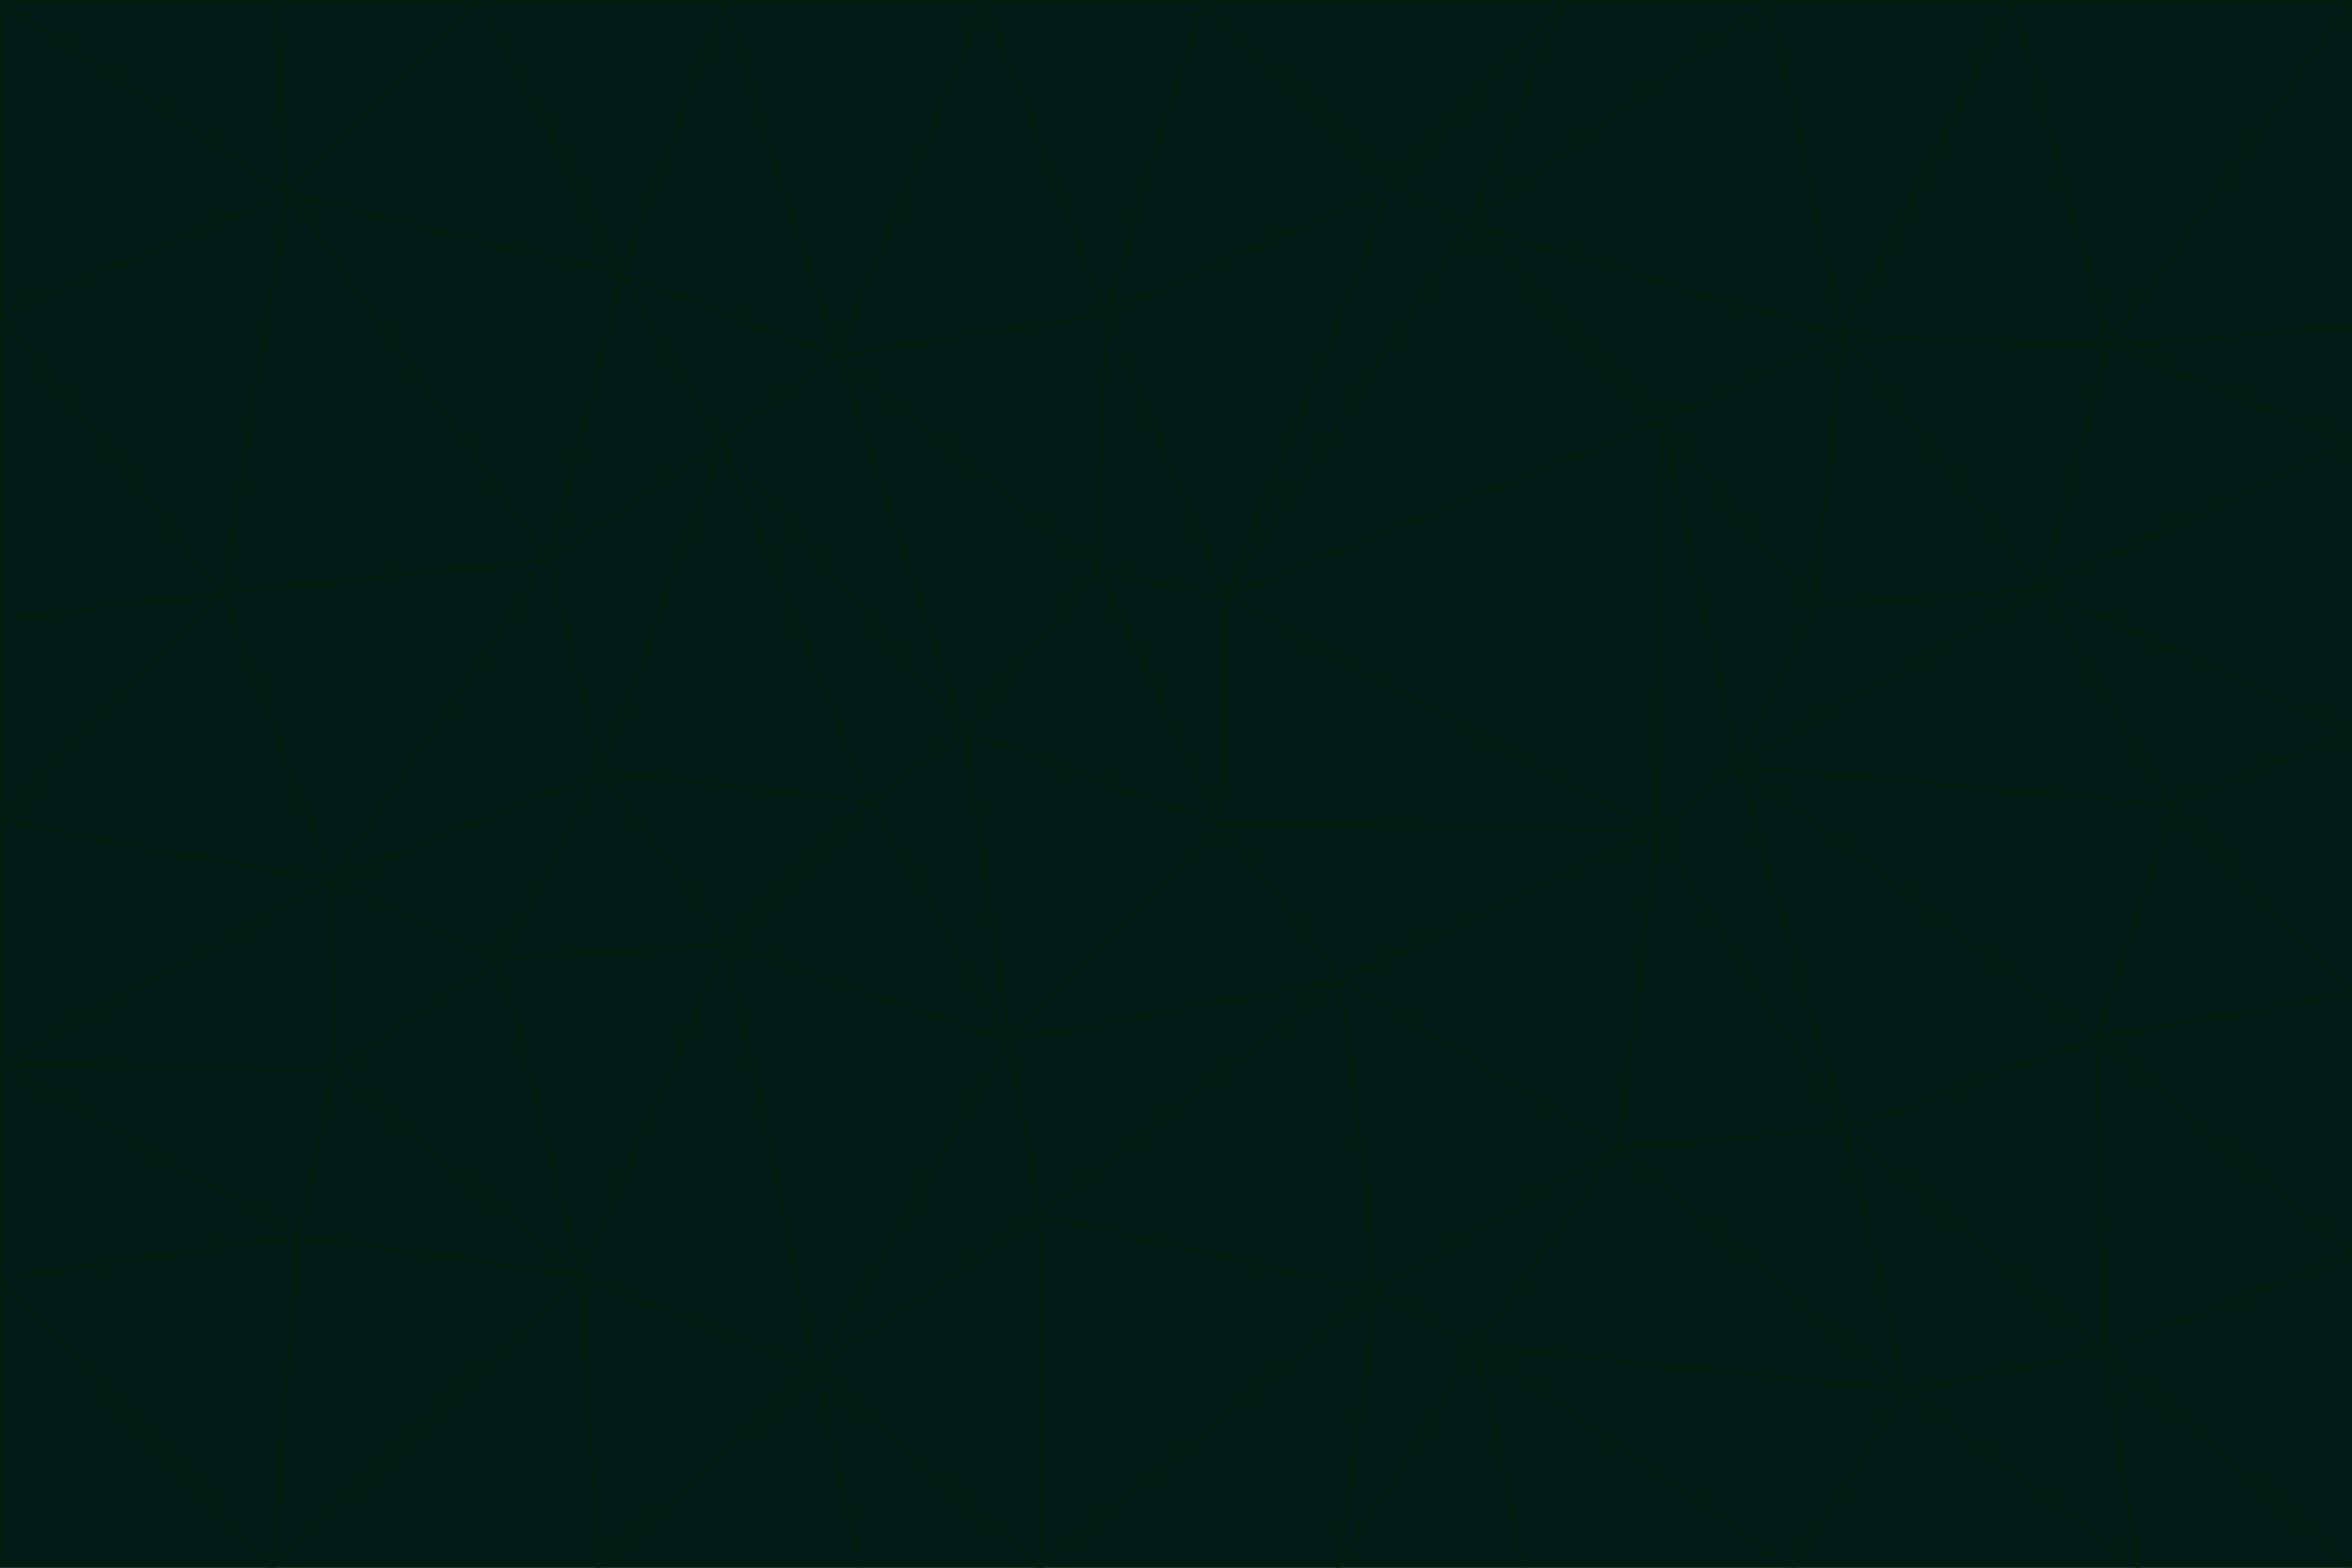 <svg id="visual" viewBox="0 0 900 600" width="900" height="600" xmlns="http://www.w3.org/2000/svg" xmlns:xlink="http://www.w3.org/1999/xlink" version="1.1"><g stroke-width="1" stroke-linejoin="bevel"><path d="M467 315L386 398L513 375Z" fill="#021b17" stroke="#011d0e"></path><path d="M386 398L398 465L513 375Z" fill="#021b17" stroke="#011d0e"></path><path d="M467 315L369 280L386 398Z" fill="#021b17" stroke="#011d0e"></path><path d="M369 280L333 307L386 398Z" fill="#021b17" stroke="#011d0e"></path><path d="M386 398L312 524L398 465Z" fill="#021b17" stroke="#011d0e"></path><path d="M398 465L527 494L513 375Z" fill="#021b17" stroke="#011d0e"></path><path d="M634 318L469 228L467 315Z" fill="#021b17" stroke="#011d0e"></path><path d="M467 315L420 218L369 280Z" fill="#021b17" stroke="#011d0e"></path><path d="M469 228L420 218L467 315Z" fill="#021b17" stroke="#011d0e"></path><path d="M276 169L230 295L333 307Z" fill="#021b17" stroke="#011d0e"></path><path d="M230 295L278 361L333 307Z" fill="#021b17" stroke="#011d0e"></path><path d="M333 307L278 361L386 398Z" fill="#021b17" stroke="#011d0e"></path><path d="M512 600L565 515L527 494Z" fill="#021b17" stroke="#011d0e"></path><path d="M527 494L619 439L513 375Z" fill="#021b17" stroke="#011d0e"></path><path d="M513 375L634 318L467 315Z" fill="#021b17" stroke="#011d0e"></path><path d="M565 515L619 439L527 494Z" fill="#021b17" stroke="#011d0e"></path><path d="M619 439L634 318L513 375Z" fill="#021b17" stroke="#011d0e"></path><path d="M278 361L312 524L386 398Z" fill="#021b17" stroke="#011d0e"></path><path d="M398 465L398 600L527 494Z" fill="#021b17" stroke="#011d0e"></path><path d="M312 524L398 600L398 465Z" fill="#021b17" stroke="#011d0e"></path><path d="M398 600L512 600L527 494Z" fill="#021b17" stroke="#011d0e"></path><path d="M729 532L706 432L619 439Z" fill="#021b17" stroke="#011d0e"></path><path d="M276 169L333 307L369 280Z" fill="#021b17" stroke="#011d0e"></path><path d="M278 361L222 488L312 524Z" fill="#021b17" stroke="#011d0e"></path><path d="M706 432L665 293L634 318Z" fill="#021b17" stroke="#011d0e"></path><path d="M634 318L636 161L469 228Z" fill="#021b17" stroke="#011d0e"></path><path d="M191 367L222 488L278 361Z" fill="#021b17" stroke="#011d0e"></path><path d="M312 524L329 600L398 600Z" fill="#021b17" stroke="#011d0e"></path><path d="M229 600L329 600L312 524Z" fill="#021b17" stroke="#011d0e"></path><path d="M230 295L191 367L278 361Z" fill="#021b17" stroke="#011d0e"></path><path d="M533 71L423 120L469 228Z" fill="#021b17" stroke="#011d0e"></path><path d="M469 228L423 120L420 218Z" fill="#021b17" stroke="#011d0e"></path><path d="M320 136L276 169L369 280Z" fill="#021b17" stroke="#011d0e"></path><path d="M512 600L583 600L565 515Z" fill="#021b17" stroke="#011d0e"></path><path d="M619 439L706 432L634 318Z" fill="#021b17" stroke="#011d0e"></path><path d="M729 532L619 439L565 515Z" fill="#021b17" stroke="#011d0e"></path><path d="M320 136L369 280L420 218Z" fill="#021b17" stroke="#011d0e"></path><path d="M230 295L127 337L191 367Z" fill="#021b17" stroke="#011d0e"></path><path d="M423 120L320 136L420 218Z" fill="#021b17" stroke="#011d0e"></path><path d="M781 225L694 232L665 293Z" fill="#021b17" stroke="#011d0e"></path><path d="M665 293L636 161L634 318Z" fill="#021b17" stroke="#011d0e"></path><path d="M694 232L636 161L665 293Z" fill="#021b17" stroke="#011d0e"></path><path d="M238 105L210 214L276 169Z" fill="#021b17" stroke="#011d0e"></path><path d="M276 169L210 214L230 295Z" fill="#021b17" stroke="#011d0e"></path><path d="M222 488L229 600L312 524Z" fill="#021b17" stroke="#011d0e"></path><path d="M104 600L229 600L222 488Z" fill="#021b17" stroke="#011d0e"></path><path d="M636 161L562 86L469 228Z" fill="#021b17" stroke="#011d0e"></path><path d="M277 0L238 105L320 136Z" fill="#021b17" stroke="#011d0e"></path><path d="M562 86L533 71L469 228Z" fill="#021b17" stroke="#011d0e"></path><path d="M686 600L729 532L565 515Z" fill="#021b17" stroke="#011d0e"></path><path d="M706 432L802 397L665 293Z" fill="#021b17" stroke="#011d0e"></path><path d="M127 337L128 410L191 367Z" fill="#021b17" stroke="#011d0e"></path><path d="M191 367L128 410L222 488Z" fill="#021b17" stroke="#011d0e"></path><path d="M210 214L127 337L230 295Z" fill="#021b17" stroke="#011d0e"></path><path d="M583 600L686 600L565 515Z" fill="#021b17" stroke="#011d0e"></path><path d="M377 0L320 136L423 120Z" fill="#021b17" stroke="#011d0e"></path><path d="M320 136L238 105L276 169Z" fill="#021b17" stroke="#011d0e"></path><path d="M210 214L85 227L127 337Z" fill="#021b17" stroke="#011d0e"></path><path d="M0 407L114 473L128 410Z" fill="#021b17" stroke="#011d0e"></path><path d="M128 410L114 473L222 488Z" fill="#021b17" stroke="#011d0e"></path><path d="M805 517L802 397L706 432Z" fill="#021b17" stroke="#011d0e"></path><path d="M694 232L705 128L636 161Z" fill="#021b17" stroke="#011d0e"></path><path d="M636 161L705 128L562 86Z" fill="#021b17" stroke="#011d0e"></path><path d="M599 0L460 0L533 71Z" fill="#021b17" stroke="#011d0e"></path><path d="M781 225L705 128L694 232Z" fill="#021b17" stroke="#011d0e"></path><path d="M831 308L781 225L665 293Z" fill="#021b17" stroke="#011d0e"></path><path d="M599 0L533 71L562 86Z" fill="#021b17" stroke="#011d0e"></path><path d="M533 71L460 0L423 120Z" fill="#021b17" stroke="#011d0e"></path><path d="M818 600L805 517L729 532Z" fill="#021b17" stroke="#011d0e"></path><path d="M729 532L805 517L706 432Z" fill="#021b17" stroke="#011d0e"></path><path d="M460 0L377 0L423 120Z" fill="#021b17" stroke="#011d0e"></path><path d="M900 380L831 308L802 397Z" fill="#021b17" stroke="#011d0e"></path><path d="M802 397L831 308L665 293Z" fill="#021b17" stroke="#011d0e"></path><path d="M110 74L85 227L210 214Z" fill="#021b17" stroke="#011d0e"></path><path d="M127 337L0 407L128 410Z" fill="#021b17" stroke="#011d0e"></path><path d="M677 0L599 0L562 86Z" fill="#021b17" stroke="#011d0e"></path><path d="M0 489L104 600L114 473Z" fill="#021b17" stroke="#011d0e"></path><path d="M114 473L104 600L222 488Z" fill="#021b17" stroke="#011d0e"></path><path d="M377 0L277 0L320 136Z" fill="#021b17" stroke="#011d0e"></path><path d="M238 105L110 74L210 214Z" fill="#021b17" stroke="#011d0e"></path><path d="M686 600L818 600L729 532Z" fill="#021b17" stroke="#011d0e"></path><path d="M900 480L900 380L802 397Z" fill="#021b17" stroke="#011d0e"></path><path d="M781 225L807 132L705 128Z" fill="#021b17" stroke="#011d0e"></path><path d="M705 128L677 0L562 86Z" fill="#021b17" stroke="#011d0e"></path><path d="M900 169L807 132L781 225Z" fill="#021b17" stroke="#011d0e"></path><path d="M770 0L677 0L705 128Z" fill="#021b17" stroke="#011d0e"></path><path d="M0 314L0 407L127 337Z" fill="#021b17" stroke="#011d0e"></path><path d="M900 480L802 397L805 517Z" fill="#021b17" stroke="#011d0e"></path><path d="M831 308L900 280L781 225Z" fill="#021b17" stroke="#011d0e"></path><path d="M0 237L0 314L85 227Z" fill="#021b17" stroke="#011d0e"></path><path d="M85 227L0 314L127 337Z" fill="#021b17" stroke="#011d0e"></path><path d="M184 0L110 74L238 105Z" fill="#021b17" stroke="#011d0e"></path><path d="M277 0L184 0L238 105Z" fill="#021b17" stroke="#011d0e"></path><path d="M0 407L0 489L114 473Z" fill="#021b17" stroke="#011d0e"></path><path d="M900 380L900 280L831 308Z" fill="#021b17" stroke="#011d0e"></path><path d="M900 600L900 480L805 517Z" fill="#021b17" stroke="#011d0e"></path><path d="M0 120L0 237L85 227Z" fill="#021b17" stroke="#011d0e"></path><path d="M900 0L770 0L807 132Z" fill="#021b17" stroke="#011d0e"></path><path d="M807 132L770 0L705 128Z" fill="#021b17" stroke="#011d0e"></path><path d="M900 280L900 169L781 225Z" fill="#021b17" stroke="#011d0e"></path><path d="M0 489L0 600L104 600Z" fill="#021b17" stroke="#011d0e"></path><path d="M818 600L900 600L805 517Z" fill="#021b17" stroke="#011d0e"></path><path d="M184 0L105 0L110 74Z" fill="#021b17" stroke="#011d0e"></path><path d="M110 74L0 120L85 227Z" fill="#021b17" stroke="#011d0e"></path><path d="M0 0L0 120L110 74Z" fill="#021b17" stroke="#011d0e"></path><path d="M900 169L900 125L807 132Z" fill="#021b17" stroke="#011d0e"></path><path d="M105 0L0 0L110 74Z" fill="#021b17" stroke="#011d0e"></path><path d="M900 125L900 0L807 132Z" fill="#021b17" stroke="#011d0e"></path></g></svg>